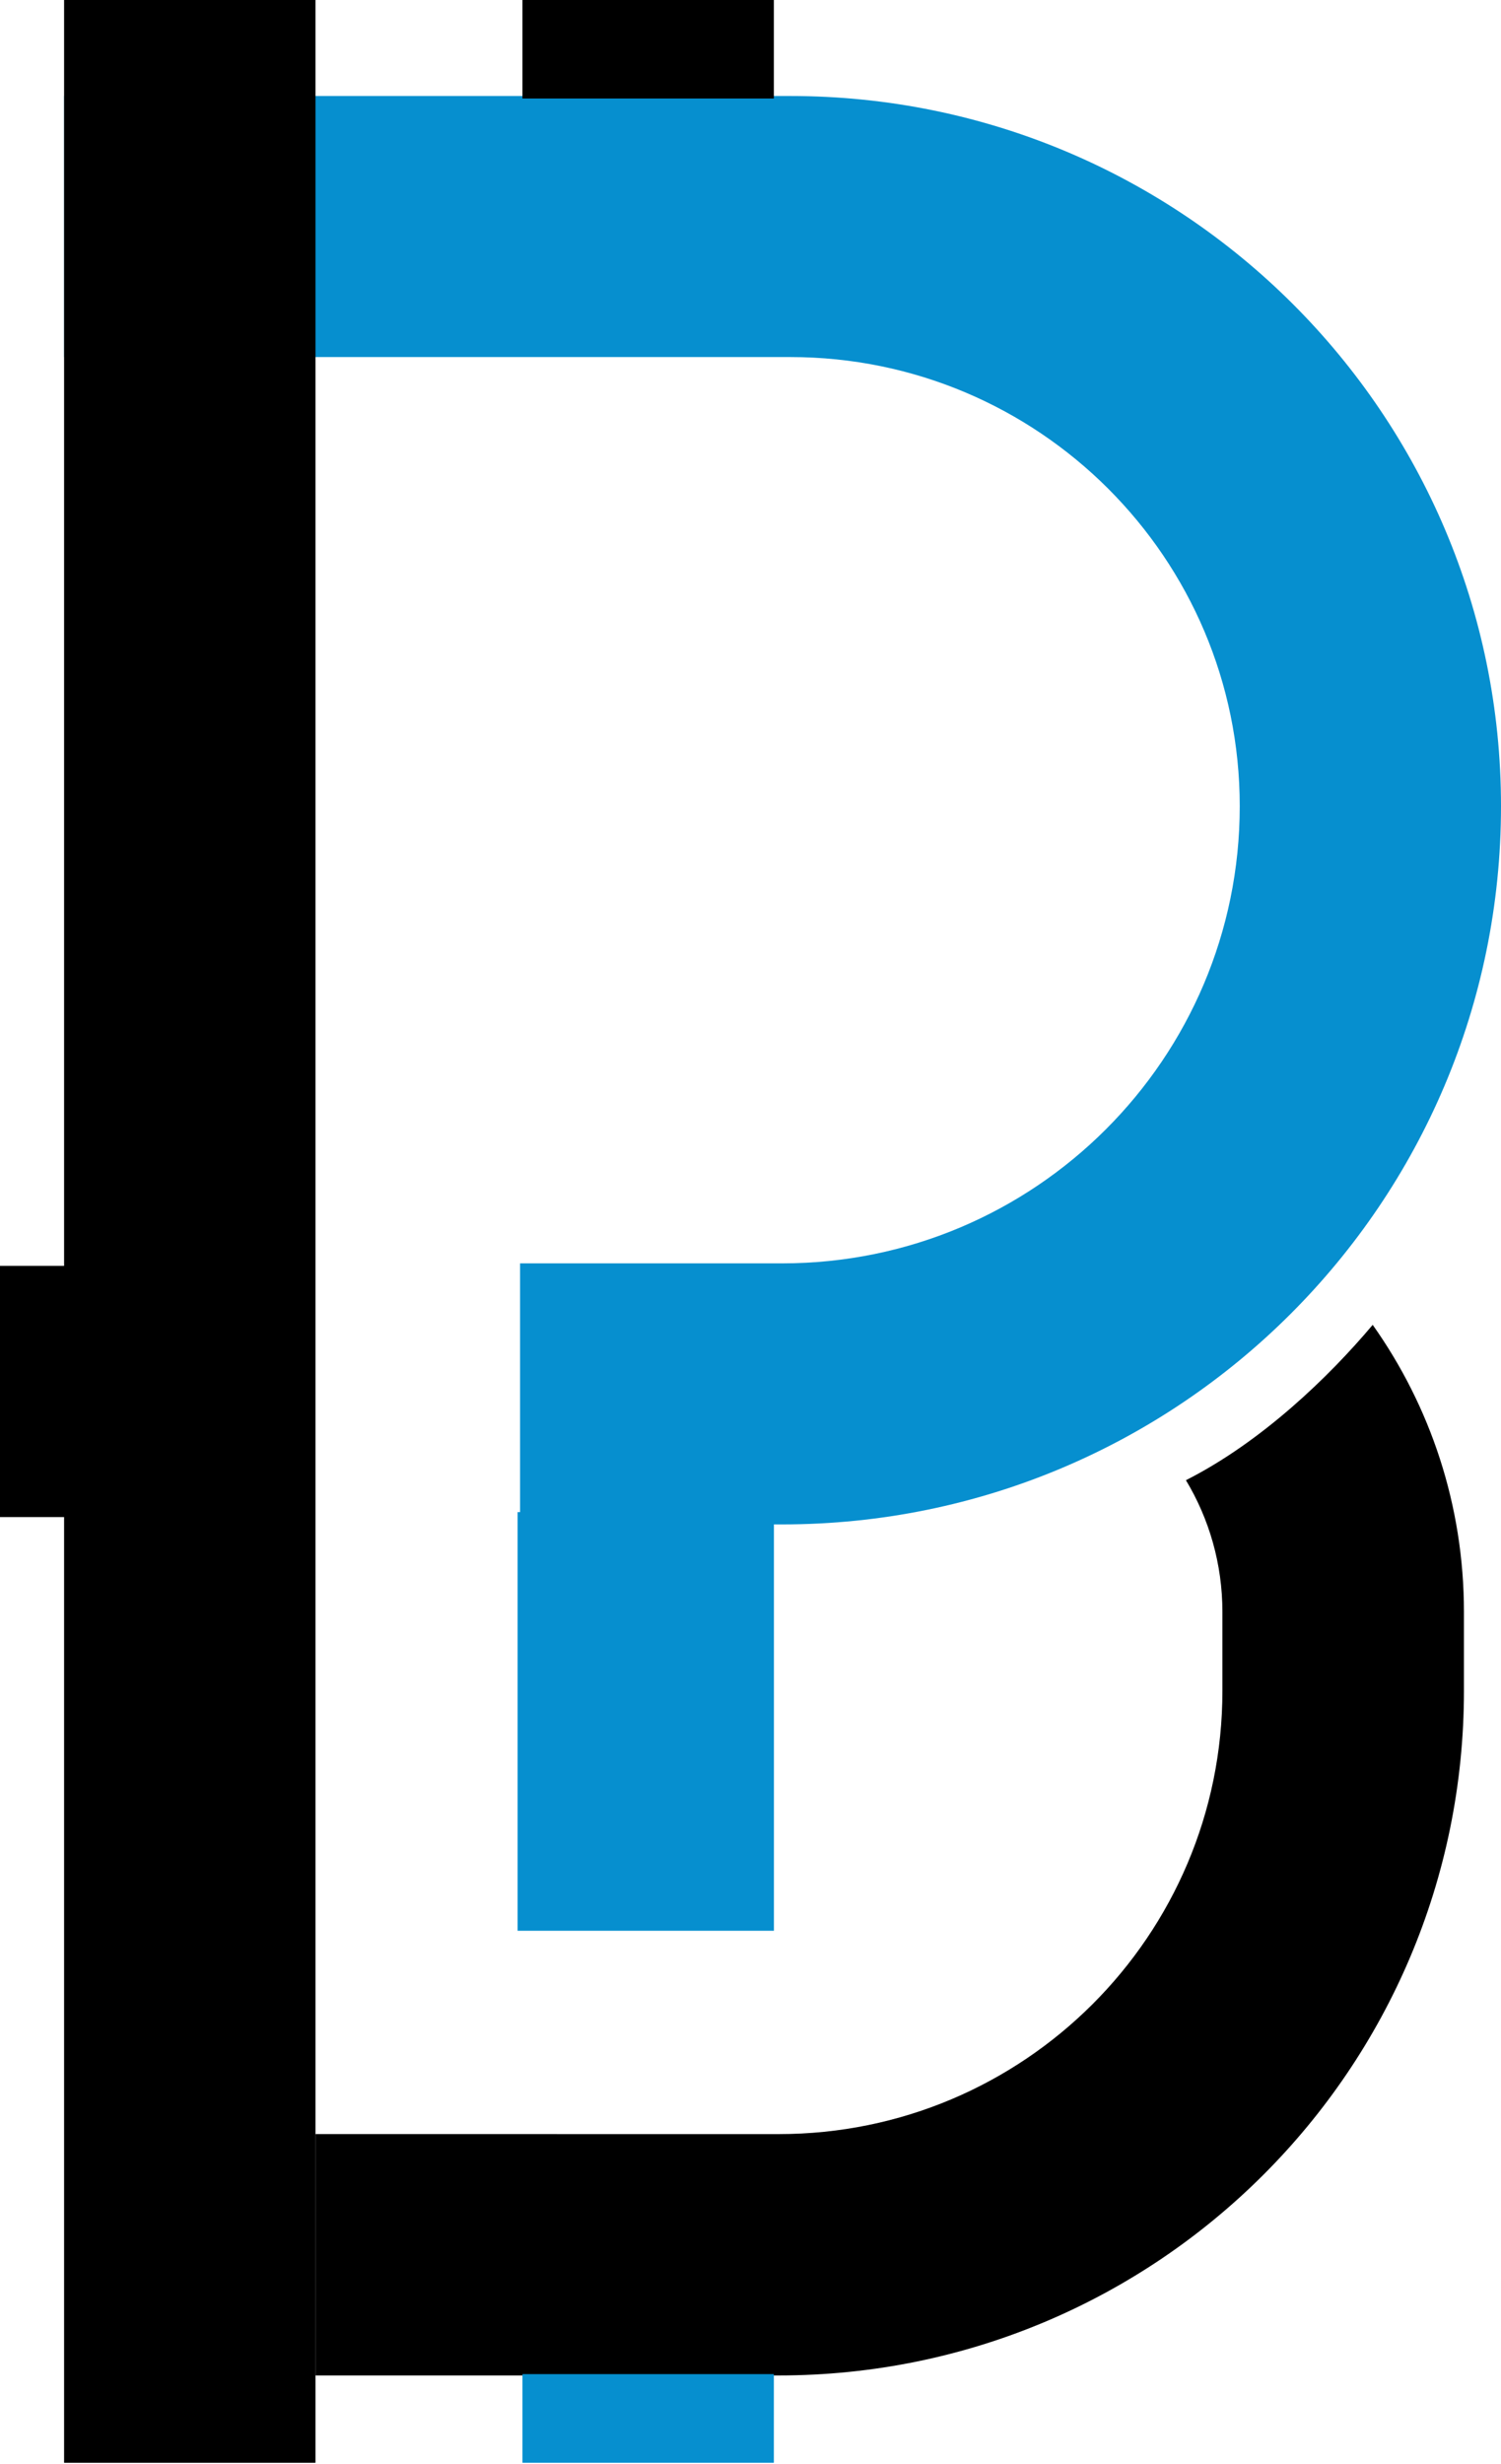 <svg width="512" height="840" viewBox="0 0 512 840" fill="none" xmlns="http://www.w3.org/2000/svg">
<path fill-rule="evenodd" clip-rule="evenodd" d="M269.569 121.737H21.867V32.731H269.569C403.46 32.731 512.001 141.138 512.001 274.865C512.001 410.107 402.23 519.743 266.821 519.743H177.398V430.738H266.821C353.013 430.738 422.885 360.951 422.885 274.865C422.885 190.295 354.243 121.737 269.569 121.737Z" fill="#068FCF"/>
<path d="M176.558 515.545H263.991V658.29H176.558V515.545Z" fill="#068FCF"/>
<path d="M21.858 0H107.611V839.675H21.858V0Z" fill="black"/>
<path d="M0 431.593H68.938V517.24H0V431.593Z" fill="black"/>
<path fill-rule="evenodd" clip-rule="evenodd" d="M404.525 504.669C412.427 517.796 416.971 533.168 416.971 549.6V576.47C416.971 659.943 349.219 727.611 265.643 727.611H189.979V727.601H107.59V809.9H265.643C394.722 809.9 499.36 705.39 499.36 576.47V549.6C499.36 513.135 487.839 479.357 468.233 451.7C453.374 469.362 430.395 491.585 404.525 504.669Z" fill="black"/>
<rect x="178.213" width="85.752" height="33.587" fill="black"/>
<rect x="178.213" y="809.448" width="85.752" height="30.228" fill="#068FCF"/>
</svg>
